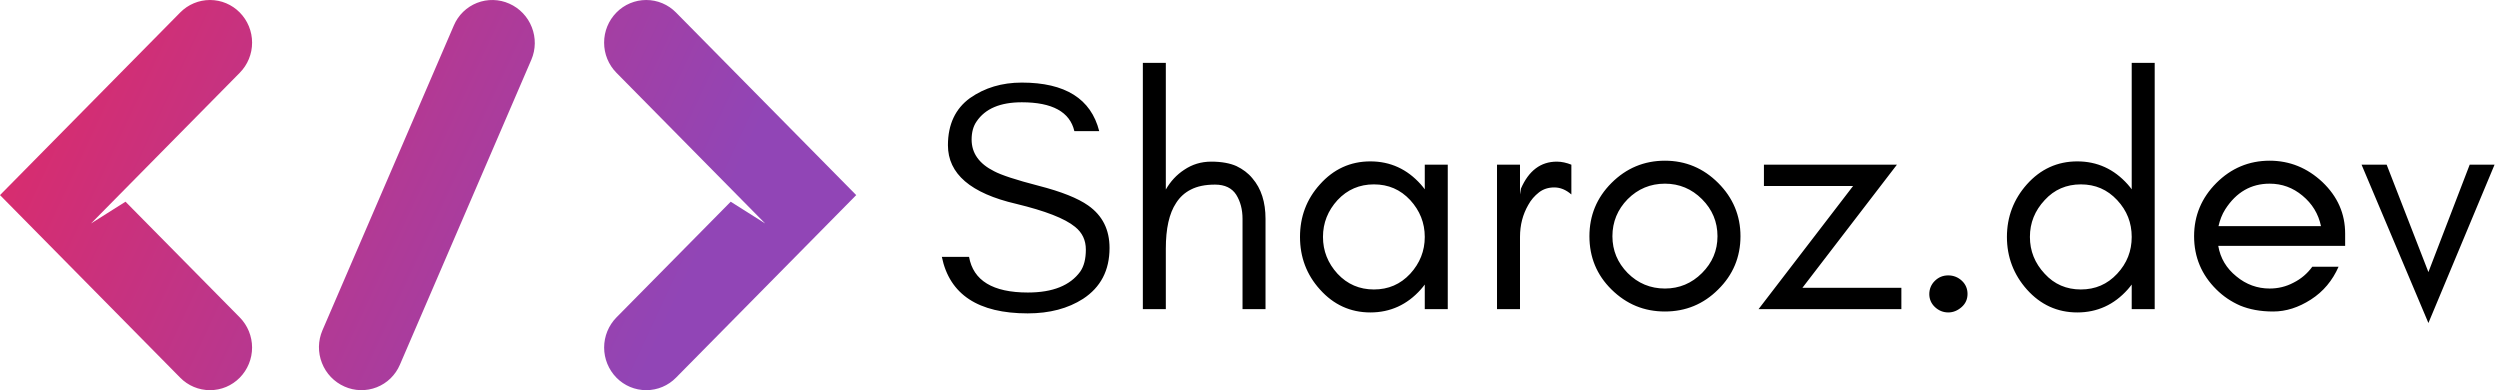 <svg width="173" height="27" viewBox="0 0 173 27" fill="none" xmlns="http://www.w3.org/2000/svg">
<path d="M70.32 14.106C72.333 14.593 73.68 15.113 74.394 15.697C74.897 16.103 75.141 16.622 75.141 17.271C75.141 17.921 75.011 18.424 74.751 18.797C74.053 19.755 72.852 20.242 71.132 20.242C68.697 20.242 67.35 19.414 67.058 17.774H65.175C65.711 20.388 67.707 21.686 71.115 21.686C72.641 21.686 73.907 21.345 74.946 20.68C76.163 19.884 76.78 18.716 76.78 17.158C76.78 15.892 76.293 14.918 75.303 14.22C74.589 13.717 73.453 13.262 71.878 12.857C70.304 12.451 69.281 12.11 68.794 11.85C67.756 11.331 67.236 10.6 67.236 9.659C67.236 9.156 67.35 8.734 67.577 8.409C68.178 7.517 69.216 7.078 70.71 7.078C72.82 7.078 74.037 7.744 74.346 9.075H76.066C75.498 6.835 73.713 5.715 70.71 5.715C69.33 5.715 68.145 6.072 67.123 6.786C66.116 7.517 65.597 8.604 65.597 10.049C65.597 12.029 67.171 13.376 70.32 14.106ZM80.675 21.394V17.206C80.675 15.827 80.903 14.772 81.39 14.041C81.649 13.636 81.99 13.327 82.412 13.116C82.85 12.889 83.402 12.775 84.084 12.775C84.766 12.775 85.253 13.019 85.545 13.473C85.837 13.944 85.983 14.496 85.983 15.145V21.394H87.574V15.145C87.574 13.993 87.281 13.051 86.665 12.337C86.373 11.98 85.999 11.704 85.561 11.493C85.123 11.298 84.538 11.185 83.824 11.185C83.11 11.185 82.493 11.38 81.942 11.753C81.422 12.094 81 12.548 80.675 13.116V4.352H79.085V21.394H80.675ZM98.594 16.395C98.594 17.369 98.254 18.213 97.588 18.943C96.906 19.674 96.079 20.031 95.072 20.031C94.082 20.031 93.238 19.674 92.556 18.943C91.891 18.213 91.55 17.369 91.55 16.395C91.55 15.421 91.891 14.577 92.556 13.847C93.238 13.116 94.082 12.759 95.072 12.759C96.079 12.759 96.906 13.116 97.588 13.847C98.254 14.577 98.594 15.421 98.594 16.395ZM100.185 21.394V11.396H98.594V13.1C98.513 12.986 98.416 12.873 98.318 12.759C97.377 11.704 96.208 11.168 94.829 11.168C93.449 11.168 92.281 11.704 91.339 12.759C90.414 13.782 89.96 14.999 89.96 16.395C89.96 17.791 90.414 19.008 91.339 20.031C92.281 21.086 93.449 21.621 94.829 21.621C96.208 21.621 97.377 21.086 98.318 20.031C98.416 19.917 98.513 19.803 98.594 19.69V21.394H100.185ZM108.739 13.457V11.396C108.414 11.266 108.073 11.185 107.732 11.185C106.612 11.185 105.785 11.818 105.249 13.051L105.184 13.457V11.396H103.593V21.394H105.184V16.395C105.184 15.567 105.379 14.837 105.752 14.187C105.947 13.83 106.19 13.554 106.499 13.311C106.791 13.084 107.148 12.97 107.554 12.97C107.976 12.97 108.365 13.132 108.739 13.457ZM118.85 16.346C118.85 17.336 118.493 18.18 117.779 18.894C117.065 19.609 116.205 19.966 115.215 19.966C114.208 19.966 113.348 19.609 112.634 18.894C111.936 18.18 111.579 17.336 111.579 16.346C111.579 15.356 111.936 14.496 112.634 13.782C113.348 13.068 114.208 12.71 115.215 12.71C116.205 12.71 117.065 13.068 117.779 13.782C118.493 14.496 118.85 15.356 118.85 16.346ZM120.441 16.346C120.441 14.918 119.922 13.684 118.899 12.662C117.877 11.639 116.643 11.12 115.215 11.12C113.77 11.12 112.537 11.639 111.514 12.662C110.492 13.684 109.988 14.918 109.988 16.346C109.988 17.791 110.492 19.024 111.514 20.031C112.553 21.053 113.77 21.556 115.215 21.556C116.643 21.556 117.877 21.053 118.899 20.031C119.922 19.024 120.441 17.791 120.441 16.346ZM121.691 21.394H131.575V19.917H124.726L131.267 11.396H122.064V12.873H128.232L121.691 21.394ZM134.822 21.621C135.162 21.621 135.471 21.491 135.747 21.248C136.023 21.004 136.153 20.696 136.153 20.339C136.153 19.982 136.023 19.674 135.763 19.43C135.503 19.186 135.179 19.057 134.822 19.057C134.448 19.057 134.14 19.186 133.88 19.446C133.637 19.69 133.507 19.998 133.507 20.355C133.507 20.696 133.637 21.004 133.896 21.248C134.156 21.491 134.464 21.621 134.822 21.621ZM147.514 16.395C147.514 17.369 147.189 18.213 146.508 18.943C145.826 19.674 144.998 20.031 143.992 20.031C143.002 20.031 142.158 19.674 141.492 18.943C140.811 18.213 140.47 17.369 140.47 16.395C140.47 15.421 140.811 14.577 141.492 13.847C142.158 13.116 143.002 12.759 143.992 12.759C144.998 12.759 145.826 13.116 146.508 13.847C147.189 14.577 147.514 15.421 147.514 16.395ZM149.105 21.394V4.352H147.514V13.1C147.433 12.986 147.336 12.873 147.238 12.759C146.297 11.704 145.128 11.168 143.749 11.168C142.369 11.168 141.2 11.704 140.259 12.759C139.35 13.782 138.879 14.999 138.879 16.395C138.879 17.791 139.35 19.008 140.259 20.031C141.2 21.086 142.369 21.621 143.749 21.621C145.128 21.621 146.297 21.086 147.238 20.031C147.336 19.917 147.433 19.803 147.514 19.69V21.394H149.105ZM162.284 16.168C162.284 14.788 161.765 13.603 160.71 12.597C159.671 11.623 158.454 11.12 157.058 11.12C155.63 11.12 154.396 11.639 153.373 12.662C152.351 13.684 151.831 14.918 151.831 16.346C151.831 17.791 152.351 19.024 153.373 20.031C153.844 20.501 154.396 20.875 155.029 21.151C155.662 21.41 156.409 21.556 157.301 21.556C158.194 21.556 159.054 21.28 159.914 20.729C160.775 20.177 161.408 19.414 161.83 18.456H160.012C159.671 18.927 159.233 19.3 158.713 19.56C158.194 19.836 157.642 19.966 157.058 19.966C156.214 19.966 155.435 19.69 154.753 19.122C154.071 18.57 153.649 17.872 153.503 17.012H162.284V16.168ZM160.612 15.648H153.52C153.617 15.226 153.763 14.837 153.99 14.48C154.753 13.295 155.776 12.71 157.058 12.71C157.918 12.71 158.665 12.986 159.33 13.538C159.996 14.09 160.434 14.788 160.612 15.648ZM168.046 22.352L172.623 11.396H170.903L168.046 18.829L165.157 11.396H163.42L168.046 22.352Z" fill="black"/>
<path d="M12.471 0.864L0 13.501L12.47 26.135C12.739 26.409 13.059 26.626 13.413 26.775C13.767 26.923 14.146 27 14.53 27C14.913 27 15.293 26.924 15.647 26.776C16 26.627 16.321 26.41 16.59 26.137C17.137 25.58 17.444 24.831 17.444 24.051C17.444 23.27 17.138 22.521 16.591 21.964L8.685 13.957L6.3 15.464L16.592 5.036C17.14 4.48 17.447 3.73 17.445 2.95C17.446 2.169 17.139 1.419 16.591 0.863C16.322 0.59 16.001 0.373 15.647 0.224C15.294 0.076 14.914 -0 14.53 1.47508e-07C14.147 0 13.767 0.077 13.414 0.225C13.06 0.373 12.74 0.591 12.471 0.864V0.864ZM46.779 0.865L59.25 13.501L46.78 26.135C46.511 26.409 46.191 26.626 45.837 26.775C45.483 26.923 45.104 27 44.72 27C44.337 27 43.957 26.924 43.603 26.776C43.25 26.627 42.929 26.41 42.66 26.137C42.113 25.58 41.806 24.831 41.806 24.051C41.806 23.27 42.112 22.521 42.659 21.964L50.565 13.958L52.95 15.465L42.657 5.036C42.109 4.481 41.803 3.731 41.805 2.951C41.803 2.17 42.11 1.42 42.659 0.864C42.928 0.59 43.248 0.373 43.602 0.225C43.956 0.076 44.336 -8.09952e-05 44.719 4.15847e-05C45.103 0 45.483 0.077 45.836 0.225C46.19 0.374 46.511 0.591 46.779 0.865V0.865ZM36.8 1.882C36.517 1.154 35.957 0.568 35.243 0.252C34.892 0.095 34.515 0.01 34.131 0.001C33.748 -0.008 33.366 0.06 33.009 0.2C32.652 0.341 32.327 0.551 32.052 0.818C31.777 1.085 31.558 1.405 31.408 1.758L22.31 22.865C22.003 23.583 21.991 24.392 22.278 25.118C22.562 25.846 23.122 26.432 23.836 26.748C24.186 26.905 24.564 26.99 24.947 26.998C25.331 27.007 25.712 26.94 26.069 26.799C26.426 26.659 26.752 26.449 27.026 26.182C27.301 25.914 27.52 25.595 27.671 25.242L36.769 4.134C37.076 3.417 37.087 2.607 36.8 1.882Z" fill="url(#paint0_linear_193_15)"/>
<defs>
<linearGradient id="paint0_linear_193_15" x1="-8.514" y1="-0.428" x2="45.184" y2="24.612" gradientUnits="userSpaceOnUse">
<stop stop-color="#EC255A"/>
<stop offset="1" stop-color="#9145B6"/>
</linearGradient>
</defs>
</svg>

